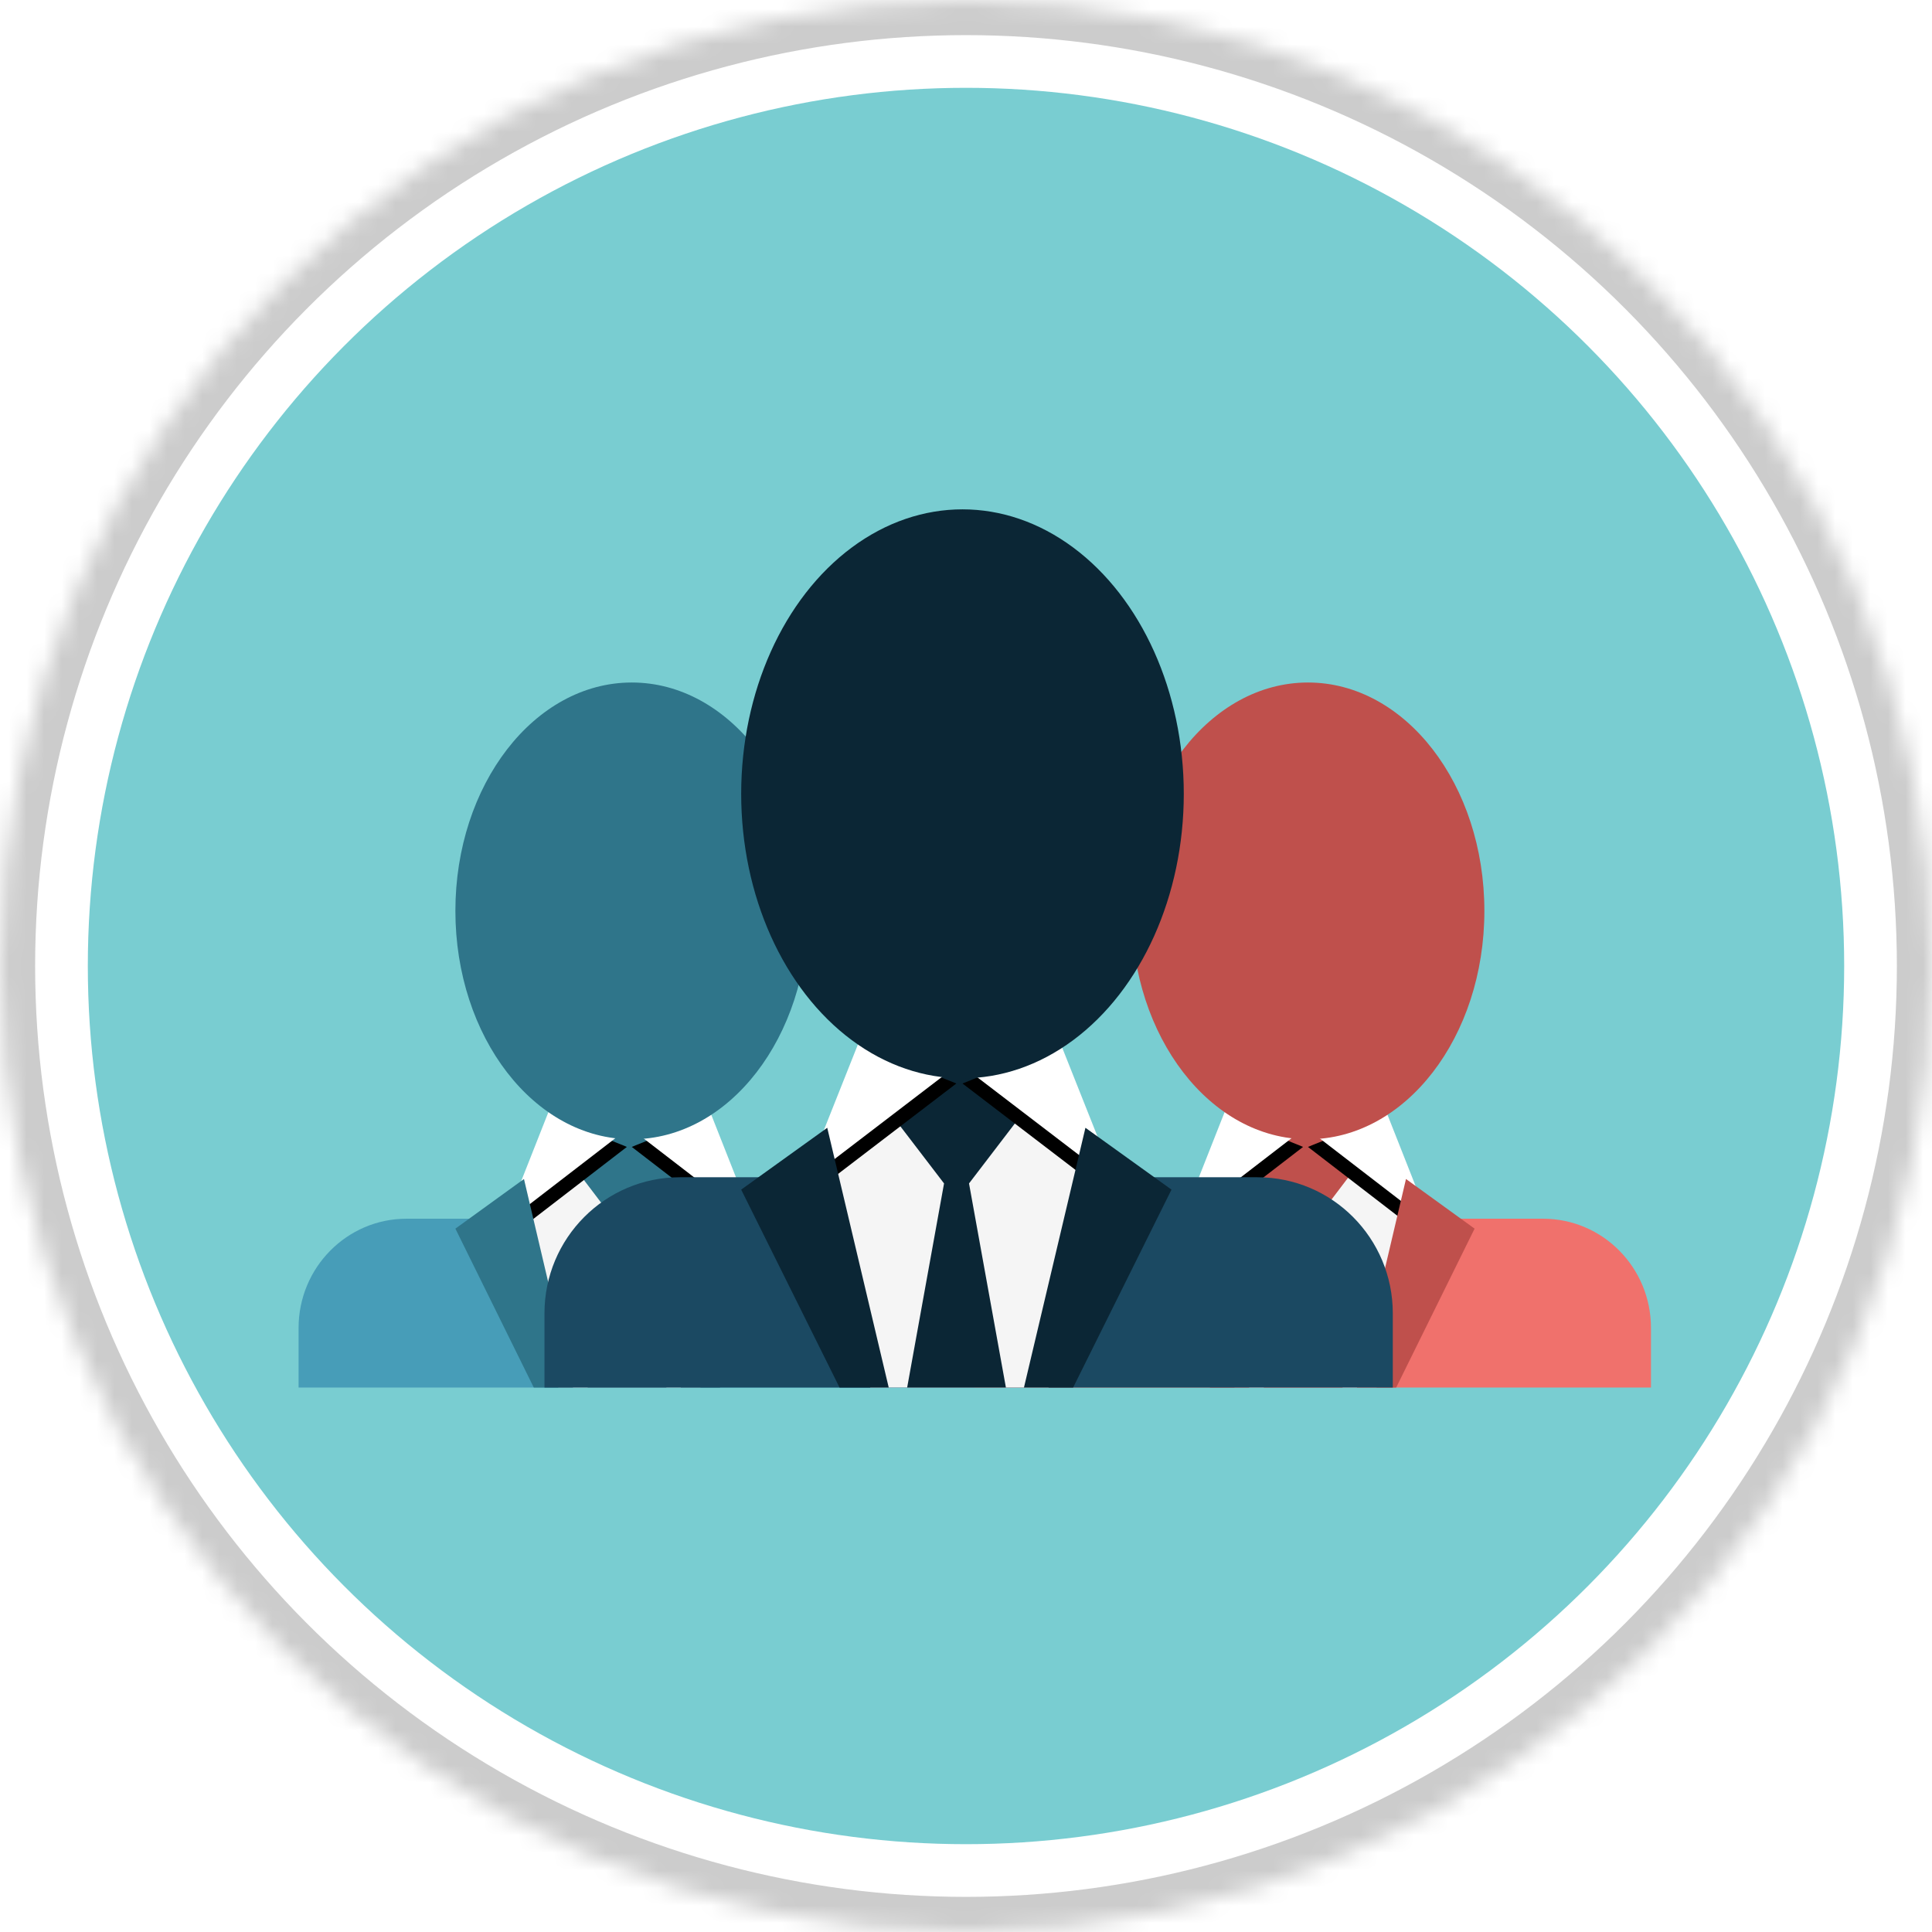 <?xml version="1.0" encoding="UTF-8"?>
<svg width="110px" height="110px" viewBox="0 0 110 110" version="1.1" xmlns="http://www.w3.org/2000/svg" xmlns:xlink="http://www.w3.org/1999/xlink">
    <!-- Generator: Sketch 41 (35326) - http://www.bohemiancoding.com/sketch -->
    <title>catalogos/clientes-proveedores</title>
    <desc>Created with Sketch.</desc>
    <defs>
        <circle id="path-1" cx="55" cy="55" r="55"></circle>
        <mask id="mask-2" maskContentUnits="userSpaceOnUse" maskUnits="objectBoundingBox" x="0" y="0" width="110" height="110" fill="white">
            <use xlink:href="#path-1"></use>
        </mask>
        <polygon id="path-3" points="14.507 23.745 11.717 30.812 18.692 25.441"></polygon>
        <filter x="-50%" y="-50%" width="200%" height="200%" filterUnits="objectBoundingBox" id="filter-4">
            <feOffset dx="0" dy="1" in="SourceAlpha" result="shadowOffsetOuter1"></feOffset>
            <feColorMatrix values="0 0 0 0 0   0 0 0 0 0   0 0 0 0 0  0 0 0 0.5 0" type="matrix" in="shadowOffsetOuter1"></feColorMatrix>
        </filter>
        <polygon id="path-5" points="21.761 23.745 18.971 30.812 25.946 25.441"></polygon>
        <filter x="-50%" y="-50%" width="200%" height="200%" filterUnits="objectBoundingBox" id="filter-6">
            <feOffset dx="0" dy="1" in="SourceAlpha" result="shadowOffsetOuter1"></feOffset>
            <feColorMatrix values="0 0 0 0 0   0 0 0 0 0   0 0 0 0 0  0 0 0 0.5 0" type="matrix" in="shadowOffsetOuter1"></feColorMatrix>
        </filter>
        <polygon id="path-7" points="14.507 23.745 11.717 30.812 18.692 25.441"></polygon>
        <filter x="-50%" y="-50%" width="200%" height="200%" filterUnits="objectBoundingBox" id="filter-8">
            <feOffset dx="0" dy="1" in="SourceAlpha" result="shadowOffsetOuter1"></feOffset>
            <feColorMatrix values="0 0 0 0 0   0 0 0 0 0   0 0 0 0 0  0 0 0 0.5 0" type="matrix" in="shadowOffsetOuter1"></feColorMatrix>
        </filter>
        <polygon id="path-9" points="21.761 23.745 18.971 30.812 25.946 25.441"></polygon>
        <filter x="-50%" y="-50%" width="200%" height="200%" filterUnits="objectBoundingBox" id="filter-10">
            <feOffset dx="0" dy="1" in="SourceAlpha" result="shadowOffsetOuter1"></feOffset>
            <feColorMatrix values="0 0 0 0 0   0 0 0 0 0   0 0 0 0 0  0 0 0 0.5 0" type="matrix" in="shadowOffsetOuter1"></feColorMatrix>
        </filter>
        <polygon id="path-11" points="18.2 29.577 14.7 38.38 23.45 31.69"></polygon>
        <filter x="-50%" y="-50%" width="200%" height="200%" filterUnits="objectBoundingBox" id="filter-12">
            <feOffset dx="0" dy="1" in="SourceAlpha" result="shadowOffsetOuter1"></feOffset>
            <feColorMatrix values="0 0 0 0 0   0 0 0 0 0   0 0 0 0 0  0 0 0 0.5 0" type="matrix" in="shadowOffsetOuter1"></feColorMatrix>
        </filter>
        <polygon id="path-13" points="27.3 29.577 23.8 38.38 32.55 31.69"></polygon>
        <filter x="-50%" y="-50%" width="200%" height="200%" filterUnits="objectBoundingBox" id="filter-14">
            <feOffset dx="0" dy="1" in="SourceAlpha" result="shadowOffsetOuter1"></feOffset>
            <feColorMatrix values="0 0 0 0 0   0 0 0 0 0   0 0 0 0 0  0 0 0 0.5 0" type="matrix" in="shadowOffsetOuter1"></feColorMatrix>
        </filter>
    </defs>
    <g id="IMM-desktop" stroke="none" stroke-width="1" fill="none" fill-rule="evenodd">
        <g id="catalogos/clientes-proveedores">
            <use id="Oval-4" stroke="#CCCCCC" mask="url(#mask-2)" stroke-width="4" fill="#FFFFFF" xlink:href="#path-1"></use>
            <circle id="Oval-4-Copy" fill="#79CDD1" cx="55" cy="55" r="50"></circle>
            <g id="Group-58" transform="translate(17, 29)">
                <g id="Group-56" transform="translate(38.5, 9.859)">
                    <path d="M38.5,40.141 L38.5,36.749 C38.5,33.313 35.75,30.53 32.357,30.53 L6.143,30.53 C2.753,30.53 0,33.314 0,36.749 L0,40.141 L38.5,40.141 Z" id="Combined-Shape" fill="#F0716C"></path>
                    <polygon id="Path-19" fill="#F5F5F5" points="15.623 25.159 11.996 30.247 14.786 40.141 22.877 40.141 25.946 30.53 21.761 25.159"></polygon>
                    <polygon id="Combined-Shape" fill="#BF504C" points="20.941 40.141 16.46 40.141 18.134 30.812 15.344 27.137 18.692 25.448 22.057 27.137 19.267 30.812"></polygon>
                    <g id="Path-18">
                        <use fill="black" fill-opacity="1" filter="url(#filter-4)" xlink:href="#path-3"></use>
                        <use fill="#FFFFFF" fill-rule="evenodd" xlink:href="#path-3"></use>
                    </g>
                    <g id="Path-18-Copy" transform="translate(22.458, 27.279) scale(-1, 1) translate(-22.458, -27.279) ">
                        <use fill="black" fill-opacity="1" filter="url(#filter-6)" xlink:href="#path-5"></use>
                        <use fill="#FFFFFF" fill-rule="evenodd" xlink:href="#path-5"></use>
                    </g>
                    <polygon id="Path-17" fill="#BF504C" points="12.833 28.268 15.623 40.141 13.391 40.141 8.928 31.095"></polygon>
                    <polygon id="Path-17-Copy" fill="#BF504C" transform="translate(25.109, 34.205) scale(-1, 1) translate(-25.109, -34.205) " points="25.667 28.268 28.457 40.141 26.225 40.141 21.761 31.095"></polygon>
                    <ellipse id="Oval-24" fill="#BF504C" cx="18.971" cy="13.003" rx="10.043" ry="13.003"></ellipse>
                </g>
                <g id="Group-56-Copy-2" transform="translate(0, 9.859)">
                    <path d="M38.5,40.141 L38.5,36.749 C38.5,33.313 35.75,30.53 32.357,30.53 L6.143,30.53 C2.753,30.53 0,33.314 0,36.749 L0,40.141 L38.5,40.141 Z" id="Combined-Shape" fill="#479DB8"></path>
                    <polygon id="Path-19" fill="#F5F5F5" points="15.623 25.159 11.996 30.247 14.786 40.141 22.877 40.141 25.946 30.53 21.761 25.159"></polygon>
                    <polygon id="Combined-Shape" fill="#2F758A" points="20.941 40.141 16.46 40.141 18.134 30.812 15.344 27.137 18.692 25.448 22.057 27.137 19.267 30.812"></polygon>
                    <g id="Path-18">
                        <use fill="black" fill-opacity="1" filter="url(#filter-8)" xlink:href="#path-7"></use>
                        <use fill="#FFFFFF" fill-rule="evenodd" xlink:href="#path-7"></use>
                    </g>
                    <g id="Path-18-Copy" transform="translate(22.458, 27.279) scale(-1, 1) translate(-22.458, -27.279) ">
                        <use fill="black" fill-opacity="1" filter="url(#filter-10)" xlink:href="#path-9"></use>
                        <use fill="#FFFFFF" fill-rule="evenodd" xlink:href="#path-9"></use>
                    </g>
                    <polygon id="Path-17" fill="#2F758A" points="12.833 28.268 15.623 40.141 13.391 40.141 8.928 31.095"></polygon>
                    <polygon id="Path-17-Copy" fill="#2F758A" transform="translate(25.109, 34.205) scale(-1, 1) translate(-25.109, -34.205) " points="25.667 28.268 28.457 40.141 26.225 40.141 21.761 31.095"></polygon>
                    <ellipse id="Oval-24" fill="#2F758A" cx="18.971" cy="13.003" rx="10.043" ry="13.003"></ellipse>
                </g>
                <g id="Group-56-Copy" transform="translate(14, 0)">
                    <path d="M48.3,50 L48.3,45.775 C48.3,41.495 44.85,38.028 40.593,38.028 L7.707,38.028 C3.454,38.028 0,41.496 0,45.775 L0,50 L48.3,50 Z" id="Combined-Shape" fill="#1B4962"></path>
                    <polygon id="Path-19" fill="#F5F5F5" points="19.6 31.338 15.05 37.676 18.55 50 28.7 50 32.55 38.028 27.3 31.338"></polygon>
                    <polygon id="Combined-Shape" fill="#0B2635" points="26.272 50 20.65 50 22.75 38.38 19.25 33.803 23.45 31.698 27.672 33.803 24.172 38.38"></polygon>
                    <g id="Path-18">
                        <use fill="black" fill-opacity="1" filter="url(#filter-12)" xlink:href="#path-11"></use>
                        <use fill="#FFFFFF" fill-rule="evenodd" xlink:href="#path-11"></use>
                    </g>
                    <g id="Path-18-Copy" transform="translate(28.175, 33.979) scale(-1, 1) translate(-28.175, -33.979) ">
                        <use fill="black" fill-opacity="1" filter="url(#filter-14)" xlink:href="#path-13"></use>
                        <use fill="#FFFFFF" fill-rule="evenodd" xlink:href="#path-13"></use>
                    </g>
                    <polygon id="Path-17" fill="#0B2635" points="16.1 35.211 19.6 50 16.8 50 11.2 38.732"></polygon>
                    <polygon id="Path-17-Copy" fill="#0B2635" transform="translate(31.5, 42.606) scale(-1, 1) translate(-31.5, -42.606) " points="32.2 35.211 35.7 50 32.9 50 27.3 38.732"></polygon>
                    <ellipse id="Oval-24" fill="#0B2635" cx="23.8" cy="16.197" rx="12.6" ry="16.197"></ellipse>
                </g>
            </g>
        </g>
    </g>
</svg>
